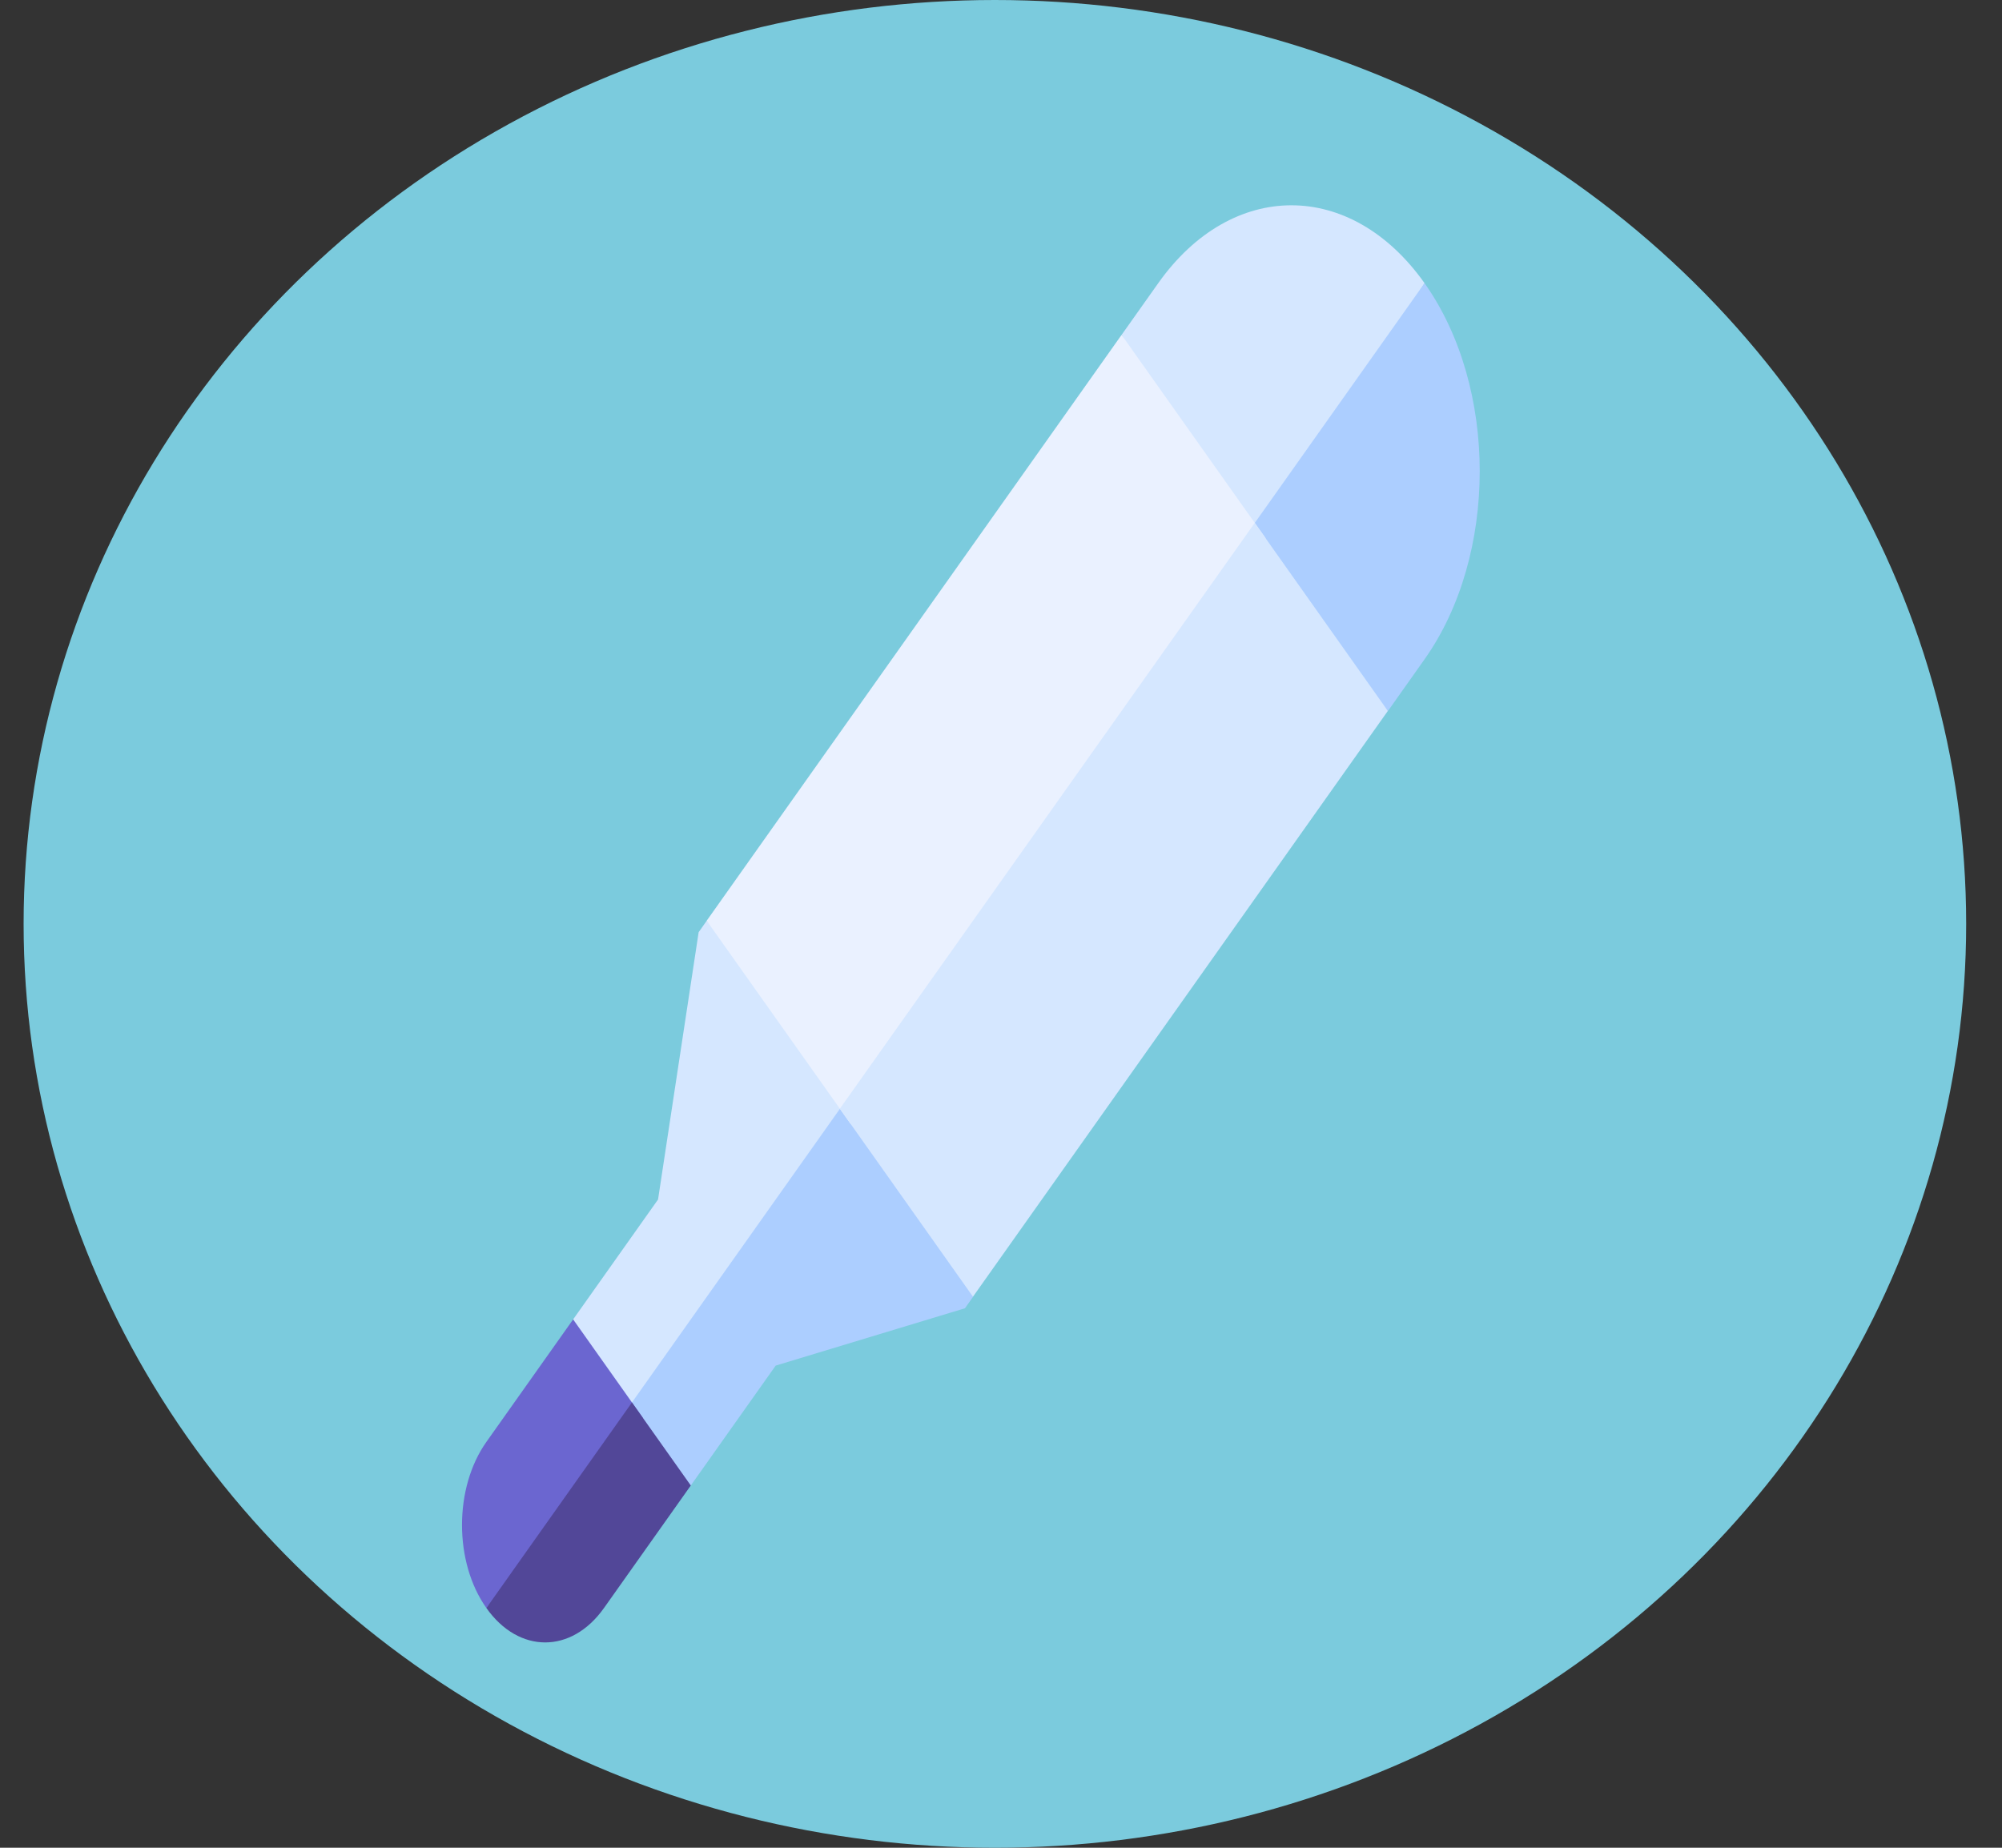 <svg width="39" height="36" viewBox="0 0 39 36" fill="none" xmlns="http://www.w3.org/2000/svg">
<rect x="0" y="0" width="39" height="36" fill="#333333" stroke="none"/>
<ellipse cx="19.381" cy="18" rx="18.921" ry="18" fill="#7BCBDD"/>
<path d="M16.542 18.368L21.461 11.42L22.648 13.097L17.729 20.044L16.542 18.368Z" fill="#D5E7FF"/>
<path d="M17.596 19.857L22.515 12.909L23.57 14.399L18.651 21.346L17.596 19.857Z" fill="#ACCEFF"/>
<path d="M23.27 8.527C22.622 9.443 22.622 10.929 23.27 11.845L24.659 10.487L25.621 8.527C24.972 7.61 23.919 7.61 23.27 8.527Z" fill="#E06379"/>
<path d="M25.621 8.526L23.27 11.845C23.919 12.762 24.972 12.762 25.621 11.845C26.27 10.929 26.27 9.443 25.621 8.526Z" fill="#C63C50"/>
<path d="M13.768 17.938L13.61 18.162L12.819 23.37L11.165 25.706L12.039 27.708L16.974 21.341L13.768 17.938Z" fill="#D5E7FF"/>
<path d="M18.956 25.265L16.761 21.039L12.039 27.708L13.457 28.942L15.111 26.606L18.798 25.489L18.956 25.265Z" fill="#ACCEFF"/>
<path d="M12.524 27.625L11.165 25.706L9.475 28.093C8.842 28.987 8.842 30.436 9.475 31.329L12.524 27.625Z" fill="#6B66D0"/>
<path d="M13.457 28.942L12.311 27.324L9.475 31.329C10.107 32.223 11.133 32.223 11.766 31.329L13.457 28.942Z" fill="#524798"/>
<path d="M27.751 5.517C26.318 3.494 23.996 3.494 22.563 5.517L21.851 6.522L24.216 11.113L27.751 5.517Z" fill="#D5E7FF"/>
<path d="M27.751 5.517L24.036 10.764L27.04 13.85L27.751 12.845C29.184 10.821 29.184 7.541 27.751 5.517Z" fill="#ACCEFF"/>
<path d="M13.767 17.938L21.849 6.524L24.656 10.488L16.574 21.902L13.767 17.938Z" fill="#EAF1FF"/>
<path d="M16.361 21.601L24.443 10.188L27.036 13.851L18.954 25.264L16.361 21.601Z" fill="#D5E7FF"/>
</svg>
